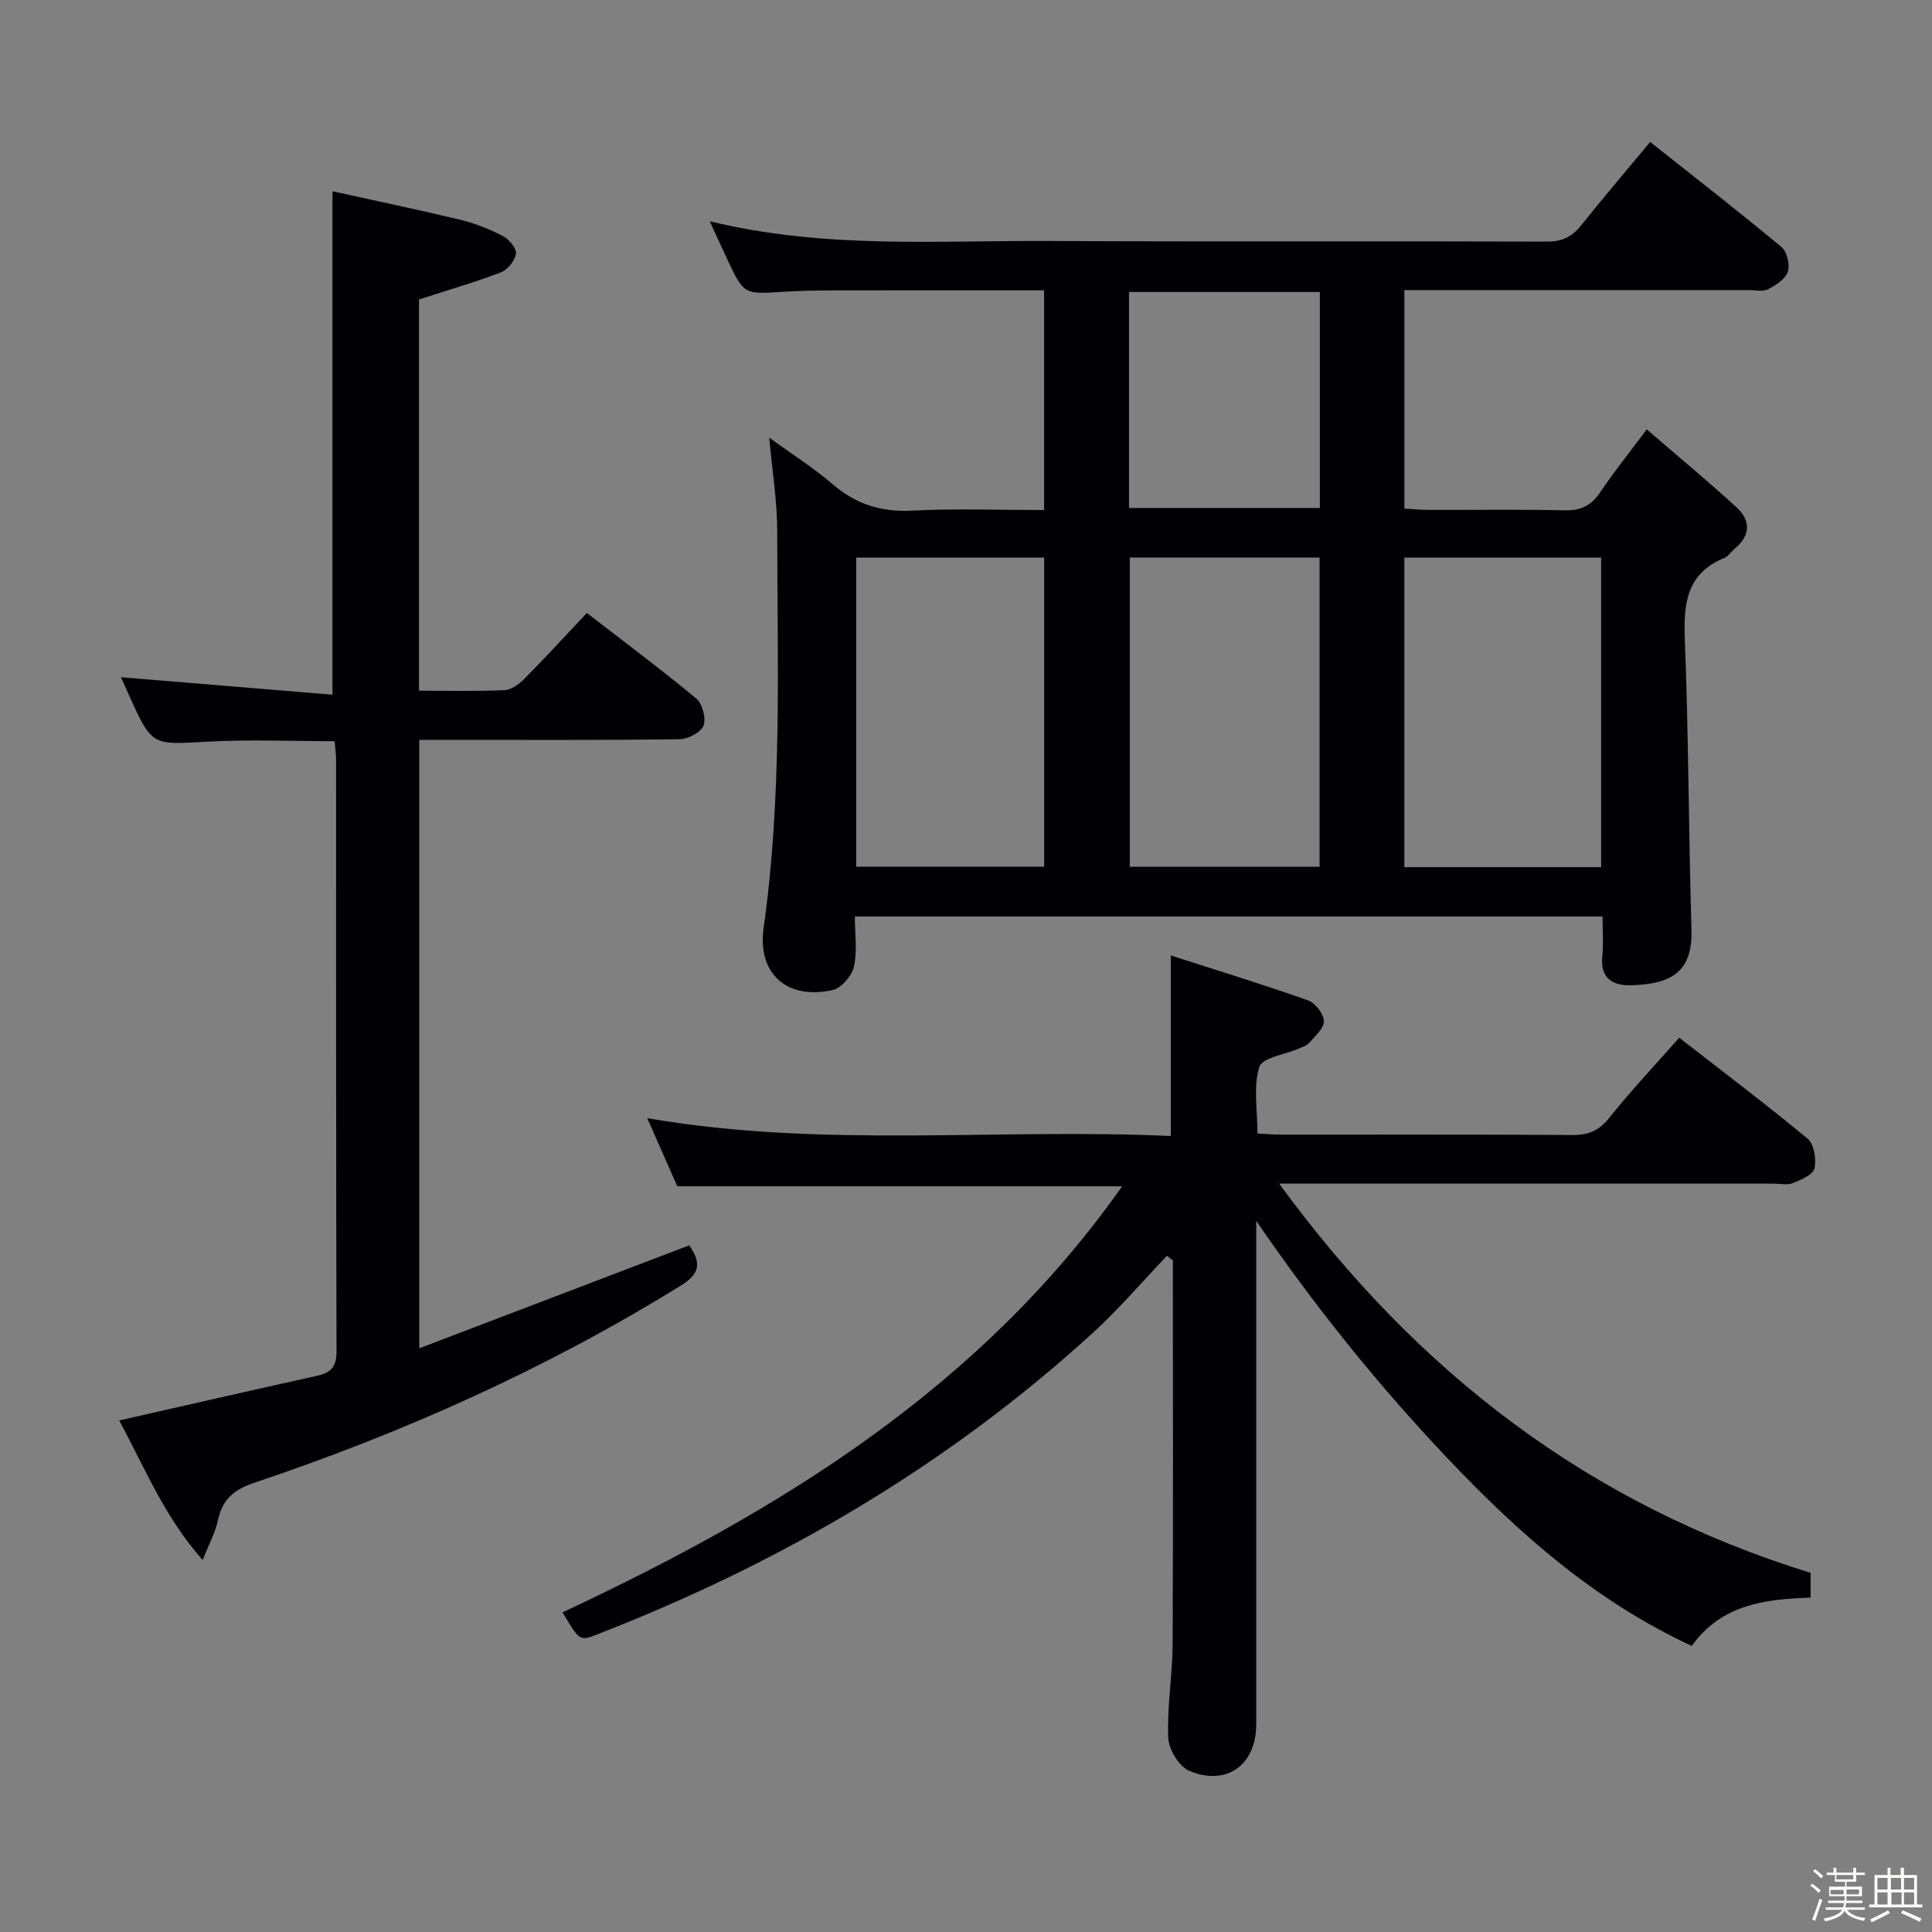 <svg enable-background="new 0 0 400 400" viewBox="0 0 400 400" xmlns="http://www.w3.org/2000/svg"><rect x="0" y="0" width="400" height="400" fill="#808080" stroke="none"/><path d="m374.8 390.4.4-.4c.7.5 1.3 1 1.8 1.4l-.5.5c-.5-.6-1.1-1.1-1.7-1.5zm1 7.3-.6-.3c.5-1.4 1.1-2.8 1.5-4.3.2.1.4.2.6.3-.5 1.3-1 2.8-1.5 4.3zm-.4-10.3.4-.4c.4.3 1 .8 1.7 1.4l-.5.5c-.4-.5-1-1-1.6-1.5zm2.5.3h1.7v-1h.6v1h3.5v-1h.6v1h1.8v.5h-1.8v1.4h-2v1h3.2v2h-3.2v.9h3.3v.5h-3.4c0 .3-.1.6-.1.9h4v.5h-3.7c.7.9 1.9 1.5 3.8 1.7-.1.2-.2.4-.3.6-2.1-.4-3.5-1.1-4-2.1-.4 1-1.8 1.7-4 2.2-.1-.2-.2-.4-.3-.6 2.1-.4 3.4-1 3.8-1.8h-3.4v-.5h3.6c.1-.3.1-.6.2-.9h-3.3v-.5h3.4c0-.3 0-.6 0-.9h-3.2v-2h3.3v-1h-2.1v-1.4h-1.7v-.5zm1.1 3.5v1h2.7c0-.3 0-.4 0-.4 0-.1 0-.2 0-.2 0-.1 0-.2 0-.3h-2.7zm1.2-3v.9h3.5v-.9zm4.7 3h-2.6v.6.4h2.6z" fill="#fcfbfa"/><path d="m393.6 386.7h.6v1.5h2.7v6.1h1.1v.6h-11v-.6h1.1v-6.1h2.7v-1.5h.6v1.5h2.1v-1.5zm-2.7 8.8.4.6c-1.2.6-2.5 1.3-3.8 1.9-.1-.2-.2-.4-.3-.6 1.2-.6 2.5-1.2 3.7-1.9zm-2.2-6.7v2.4h2.1v-2.4zm0 3v2.5h2.1v-2.5zm2.8-3v2.4h2.1v-2.4zm.1 3v2.5h2.1v-2.5h-2.2zm5.9 6.1c-1.4-.7-2.7-1.3-3.9-1.8l.3-.6c1.5.6 2.7 1.2 3.9 1.7zm-1.2-9.1h-2.1v2.4h2.1zm-2.1 3v2.5h2.1v-2.5z" fill="#fcfbfa"/><g fill="#010104"><path d="m176.99 189.75c0 3.8.53 7.25-.2 10.4-.44 1.9-2.58 4.41-4.38 4.82-9.41 2.13-15.65-3.34-14.31-12.86 3.86-27.34 2.84-54.82 2.81-82.26-.01-6.09-1.01-12.17-1.65-19.24 4.66 3.38 9.18 6.24 13.19 9.69 4.83 4.14 10.04 5.75 16.42 5.42 8.95-.47 17.94-.12 27.3-.12 0-15.32 0-30.2 0-45.49-14.87 0-29.5-.02-44.13.01-3.33.01-6.67.09-9.99.3-8.04.51-8.04.56-11.5-6.78-1.11-2.35-2.17-4.72-3.6-7.83 23.71 5.78 47.05 3.96 70.27 4.08 34.33.18 68.66 0 103 .13 3.19.01 5.24-.97 7.16-3.38 4.54-5.71 9.29-11.25 14.27-17.25 9.3 7.37 18.35 14.41 27.16 21.73 1.16.96 1.81 3.68 1.34 5.15-.49 1.52-2.48 2.78-4.1 3.62-1.06.55-2.61.17-3.95.17-21.83 0-43.67 0-65.5 0-1.82 0-3.64 0-5.84 0v45.23c1.64.1 3.39.28 5.14.28 9.33.03 18.67-.13 28 .09 3.38.08 5.56-.97 7.43-3.77 2.76-4.13 5.89-8.01 9.61-12.99 6.41 5.53 12.63 10.68 18.59 16.13 2.91 2.66 2.96 5.77-.3 8.5-.77.64-1.36 1.63-2.23 1.99-7.89 3.24-8.46 9.52-8.17 17.01.78 19.96.78 39.95 1.37 59.92.25 8.65-3.96 11.3-12.55 11.54-3.8.1-6.38-1.48-5.91-6.03.27-2.6.05-5.26.05-8.21-51.7 0-102.94 0-154.8 0zm113.76-74.31v64.1h40.75c0-21.47 0-42.65 0-64.1-13.58 0-26.83 0-40.75 0zm-56.84-.01v64.03h39.29c0-21.55 0-42.75 0-64.03-13.31 0-26.22 0-39.29 0zm-56.64.01v64.01h38.91c0-21.57 0-42.77 0-64.01-13.15 0-25.9 0-38.91 0zm95.99-54.99c-13.36 0-26.39 0-39.51 0v44.72h39.51c0-15.17 0-29.92 0-44.72z"/><path d="m241.61 259.99c-5.13 5.37-9.96 11.05-15.43 16.04-30.1 27.47-64.67 47.66-102.56 62.36-3.61 1.4-3.62 1.38-7.15-4.57 44.83-20.98 86.36-46.35 115.86-88.21-30.95 0-61.3 0-92.1 0-1.92-4.35-4.03-9.12-6.23-14.11 36.27 6.29 72.38 2.04 108.41 3.7 0-12.47 0-24.17 0-37.38 9.71 3.13 19.14 6.02 28.42 9.3 1.49.53 3.21 2.79 3.27 4.32.05 1.46-1.84 3.06-3.03 4.46-.5.59-1.41.87-2.17 1.2-2.84 1.24-7.57 1.87-8.17 3.79-1.27 4.07-.39 8.82-.39 13.78 1.63.09 3.23.24 4.82.24 20.16.02 40.32-.06 60.48.08 3.32.02 5.46-.95 7.57-3.59 4.46-5.58 9.38-10.8 14.45-16.55 8.91 6.93 17.91 13.71 26.58 20.9 1.35 1.12 1.86 4.25 1.43 6.16-.3 1.31-2.78 2.35-4.48 3.04-1.15.46-2.63.11-3.96.11-31.82 0-63.65 0-95.47 0-1.77 0-3.53 0-6.92 0 28.73 39.36 64.44 66.5 110.03 80.58v5.13c-9.31.32-18.41 1.33-24.61 10-19.87-9.21-35.6-23.08-50.41-38.68-14.57-15.35-27.66-31.66-39.76-49.32v5.25 98.97c0 8.37-6.07 12.9-13.85 9.65-2.12-.88-4.27-4.44-4.37-6.85-.27-6.44.87-12.93.91-19.4.13-26.49.05-52.97.05-79.46-.43-.31-.82-.63-1.22-.94z"/><path d="m24.67 294.09c14.18-3.21 27.57-6.29 40.99-9.25 2.85-.63 4.02-1.86 4.01-5.02-.11-40.83-.07-81.67-.09-122.5 0-1.14-.17-2.28-.3-3.86-8.93 0-17.7-.39-26.42.1-11.39.64-11.37.95-16.11-9.54-.61-1.35-1.21-2.7-1.72-3.81 14.58 1.21 29.14 2.41 43.8 3.62 0-35.15 0-69.18 0-104.23 8.57 1.89 17.55 3.76 26.47 5.9 3.03.73 6.02 1.92 8.79 3.36 1.28.66 2.87 2.53 2.73 3.66-.18 1.44-1.72 3.33-3.11 3.87-5.41 2.06-10.98 3.67-16.96 5.61v81c6.08 0 11.89.15 17.68-.11 1.41-.06 3.02-1.22 4.1-2.31 4.32-4.36 8.46-8.89 12.97-13.67 8.06 6.23 15.51 11.77 22.64 17.71 1.29 1.07 2.1 4.11 1.52 5.61-.55 1.42-3.23 2.8-4.99 2.82-16 .21-32 .13-48 .13-1.82 0-3.64 0-5.86 0v125.97c18.86-7.19 37.22-14.2 55.9-21.32 2.08 3.05 2.71 5.56-1.49 8.17-27.84 17.27-57.52 30.56-88.5 40.97-4.37 1.47-6.68 3.47-7.61 7.82-.53 2.51-1.83 4.85-3.15 8.2-8.01-9.04-12-19.19-17.29-28.9z"/></g></svg>